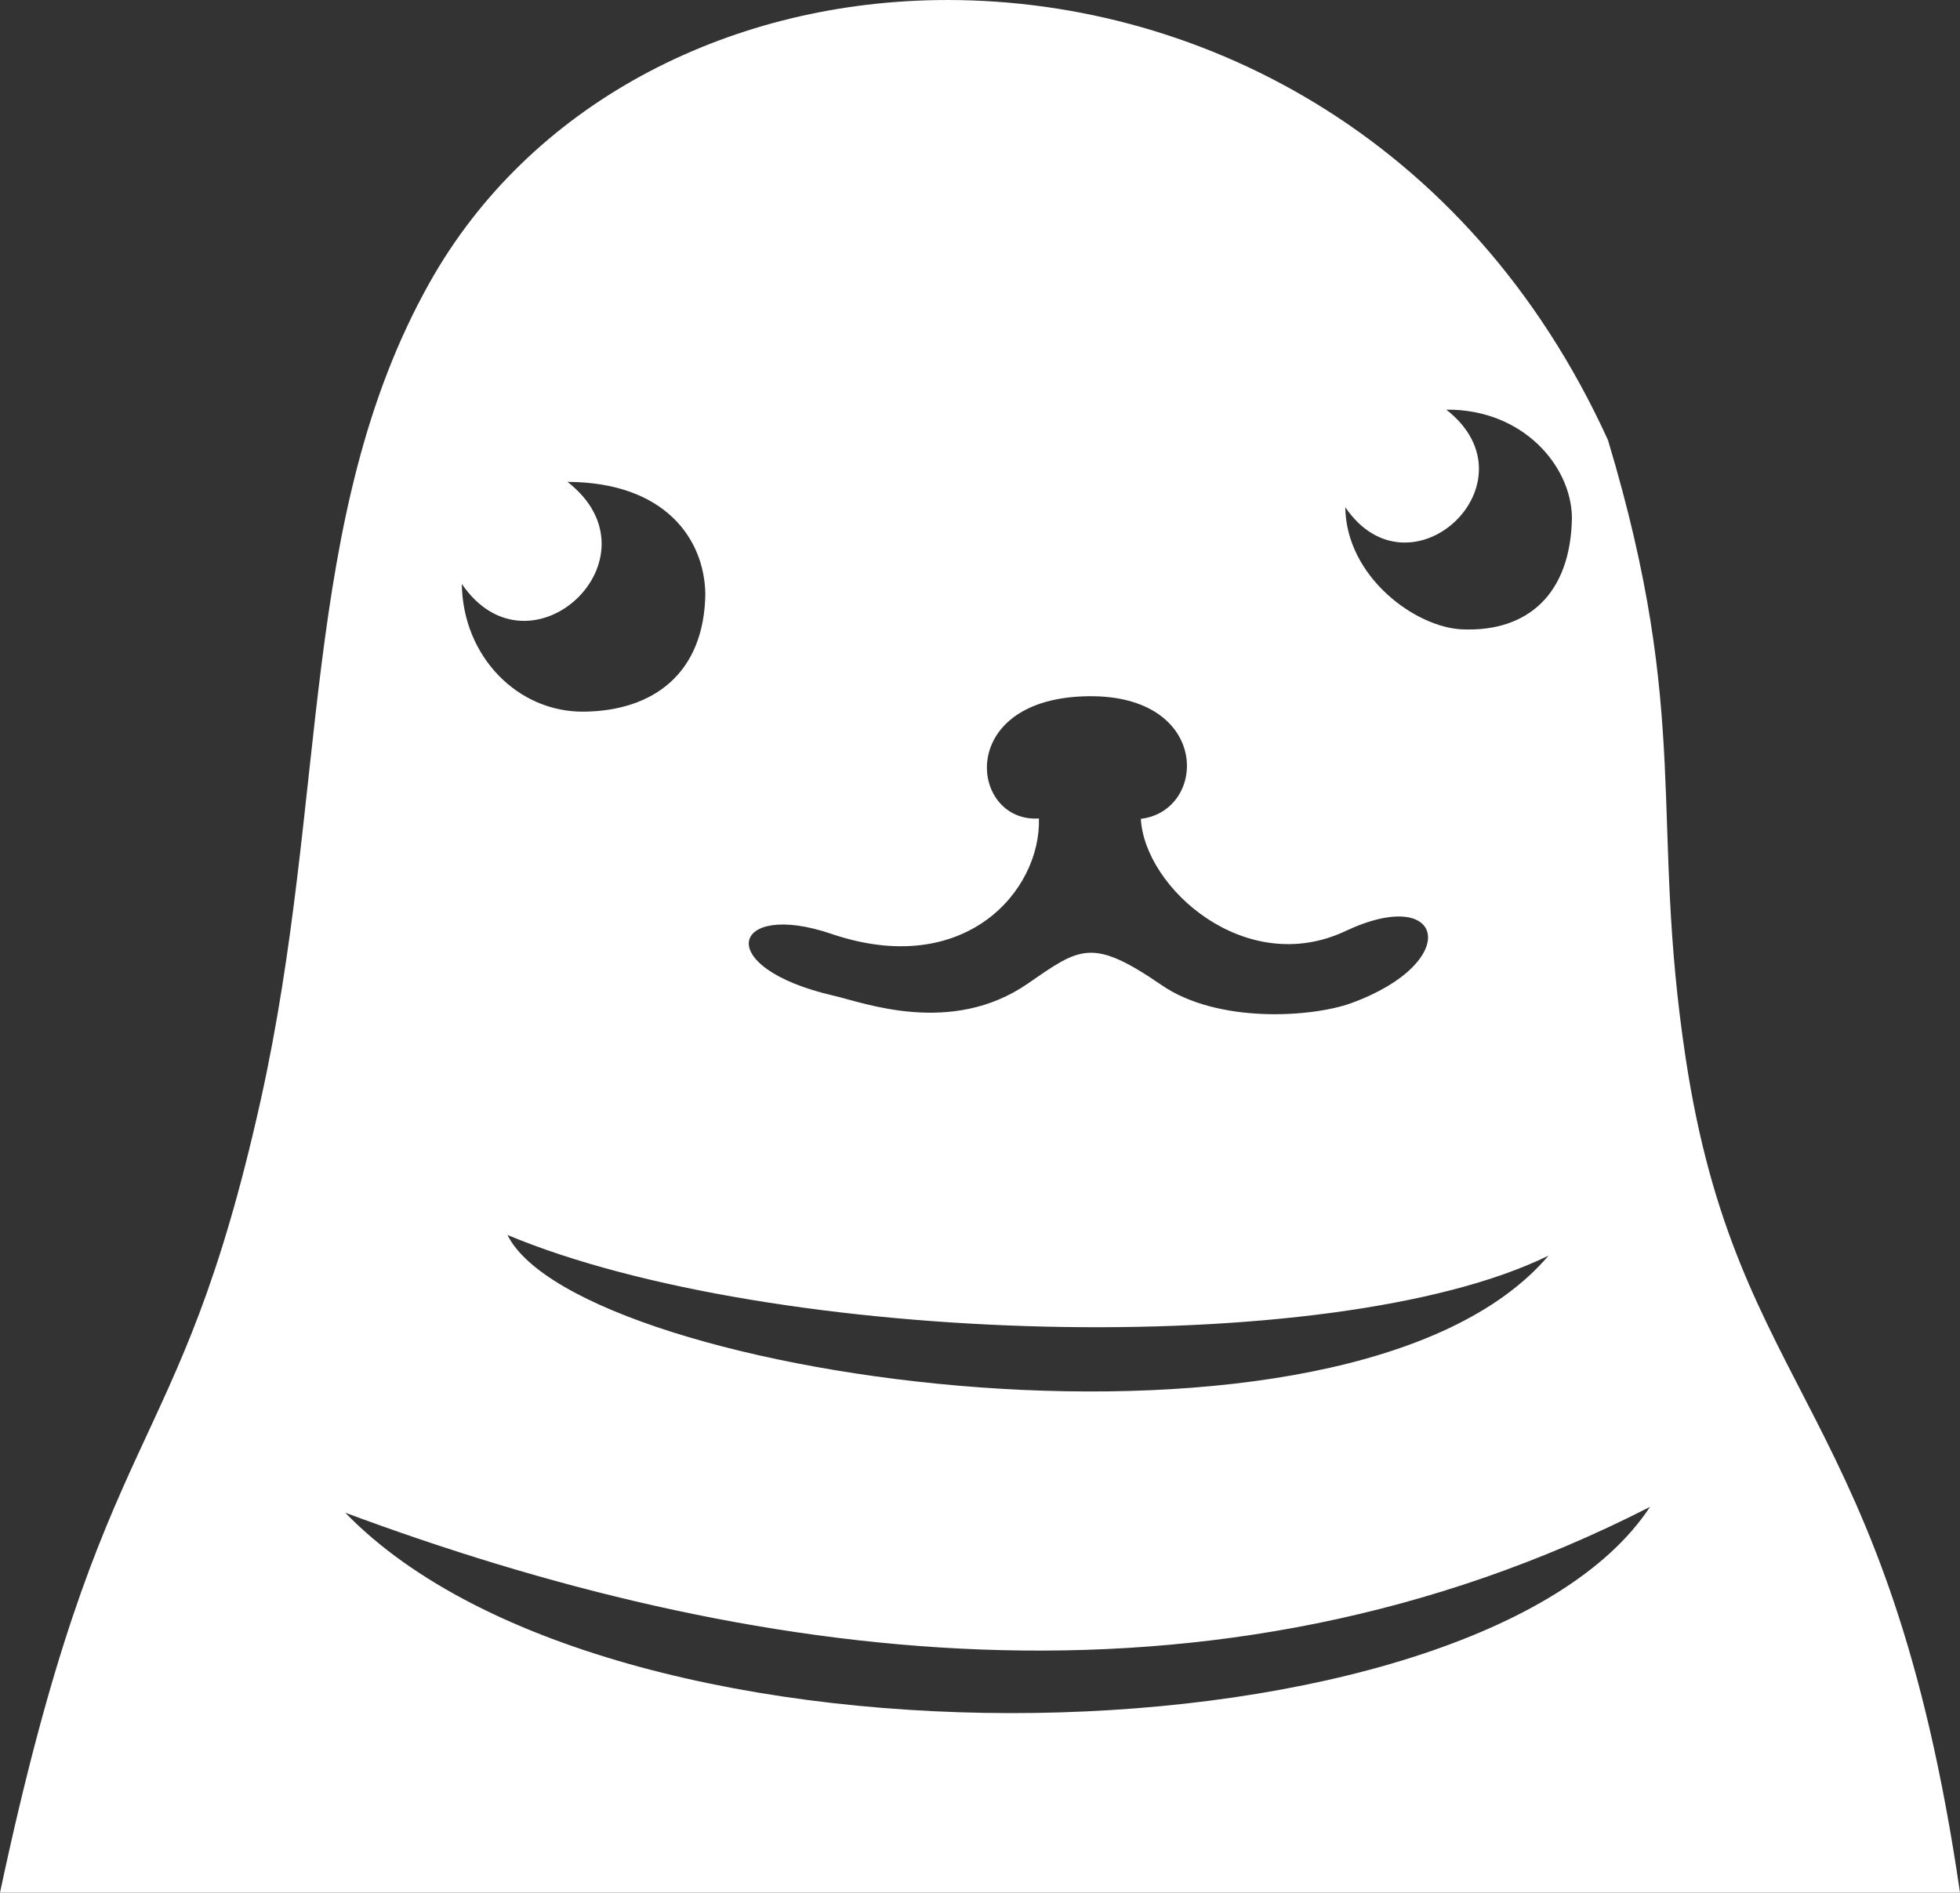 <?xml version="1.0" encoding="UTF-8" standalone="no"?>
<!-- Created with Inkscape (http://www.inkscape.org/) -->

<svg
   width="101.294mm"
   height="97.83mm"
   viewBox="0 0 101.294 97.83"
   version="1.1"
   id="svg5"
   xml:space="preserve"
   inkscape:version="1.2 (dc2aedaf03, 2022-05-15)"
   sodipodi:docname="seal.svg"
   xmlns:inkscape="http://www.inkscape.org/namespaces/inkscape"
   xmlns:sodipodi="http://sodipodi.sourceforge.net/DTD/sodipodi-0.dtd"
   xmlns="http://www.w3.org/2000/svg"
   xmlns:svg="http://www.w3.org/2000/svg"><rect x="0" y="0" width="101.294" height="97.83" fill="#333333" stroke="none"/><sodipodi:namedview
     id="namedview7"
     pagecolor="#ffffff"
     bordercolor="#666666"
     borderopacity="1.0"
     inkscape:showpageshadow="2"
     inkscape:pageopacity="0.0"
     inkscape:pagecheckerboard="true"
     inkscape:deskcolor="#d1d1d1"
     inkscape:document-units="mm"
     showgrid="false"
     inkscape:zoom="1.087256"
     inkscape:cx="210.62196"
     inkscape:cy="263.04752"
     inkscape:window-width="1920"
     inkscape:window-height="1017"
     inkscape:window-x="-8"
     inkscape:window-y="-8"
     inkscape:window-maximized="1"
     inkscape:current-layer="layer1" /><defs
     id="defs2" /><g
     inkscape:label="Layer 1"
     inkscape:groupmode="layer"
     id="layer1"
     transform="translate(-15.767,-20.093)"><path
       id="path1774"
       style="fill:#ffffff;fill-opacity:1;stroke:none;stroke-width:0.321px;stroke-linecap:butt;stroke-linejoin:miter;stroke-opacity:1"
       d="M 64.161,20.098 C 53.207,20.272 43.113,25.526 37.964,34.712 31.198,46.783 32.749,61.225 29.231,77.003 24.957,96.174 21.091,92.92 15.767,117.924 H 117.061 C 113.355,92.488 105.561,92.469 102.884,74.793 101.003,62.378 103.209,57.284 98.868,42.84 91.623,26.95 77.381,19.888 64.161,20.098 Z m 26.351,21.17 c 3.952,-0.035 6.46,2.903 6.493,5.574 -0.057,3.957 -2.283,5.929 -5.679,5.783 -2.407,-0.104 -5.987,-2.709 -6.035,-6.315 3.358,4.939 10.034,-1.286 5.221,-5.042 z m -45.417,3.733 c 5.049,0.022 7.078,2.955 7.124,5.793 -0.059,4.139 -2.718,6.045 -6.272,6.085 -3.405,0.039 -6.262,-2.833 -6.313,-6.605 3.512,5.166 10.496,-1.346 5.462,-5.274 z m 27.247,11.081 c 6.011,0.136 5.782,5.931 2.384,6.337 0.197,3.574 5.407,8.234 10.574,5.802 5.168,-2.434 6.084,1.623 0.294,3.726 -1.99,0.723 -6.866,1.08 -9.796,-0.934 -3.6,-2.475 -4.213,-1.944 -6.906,-0.082 -3.964,2.741 -8.516,0.978 -10.032,0.631 -6.38,-1.462 -5.277,-4.95 -0.135,-3.2 6.91,2.352 10.843,-2.229 10.735,-5.962 -3.534,0.23 -4.342,-6.064 2.282,-6.312 0.207,-0.008 0.407,-0.01 0.601,-0.005 z M 41.993,83.929 C 55.635,89.64 84.568,90.497 95.795,84.998 85.489,97.117 45.686,91.395 41.993,83.929 Z m 59.048,14.054 c -8.863,13.488 -53.36,14.818 -67.433,0.302 20.535,7.644 44.711,11.32 67.433,-0.302 z"
       sodipodi:nodetypes="sssccscsccccccccccscsssscscssscccccc"
       inkscape:export-filename="QI\icon\seal.svg"
       inkscape:export-xdpi="276.24"
       inkscape:export-ydpi="276.24" /></g></svg>
